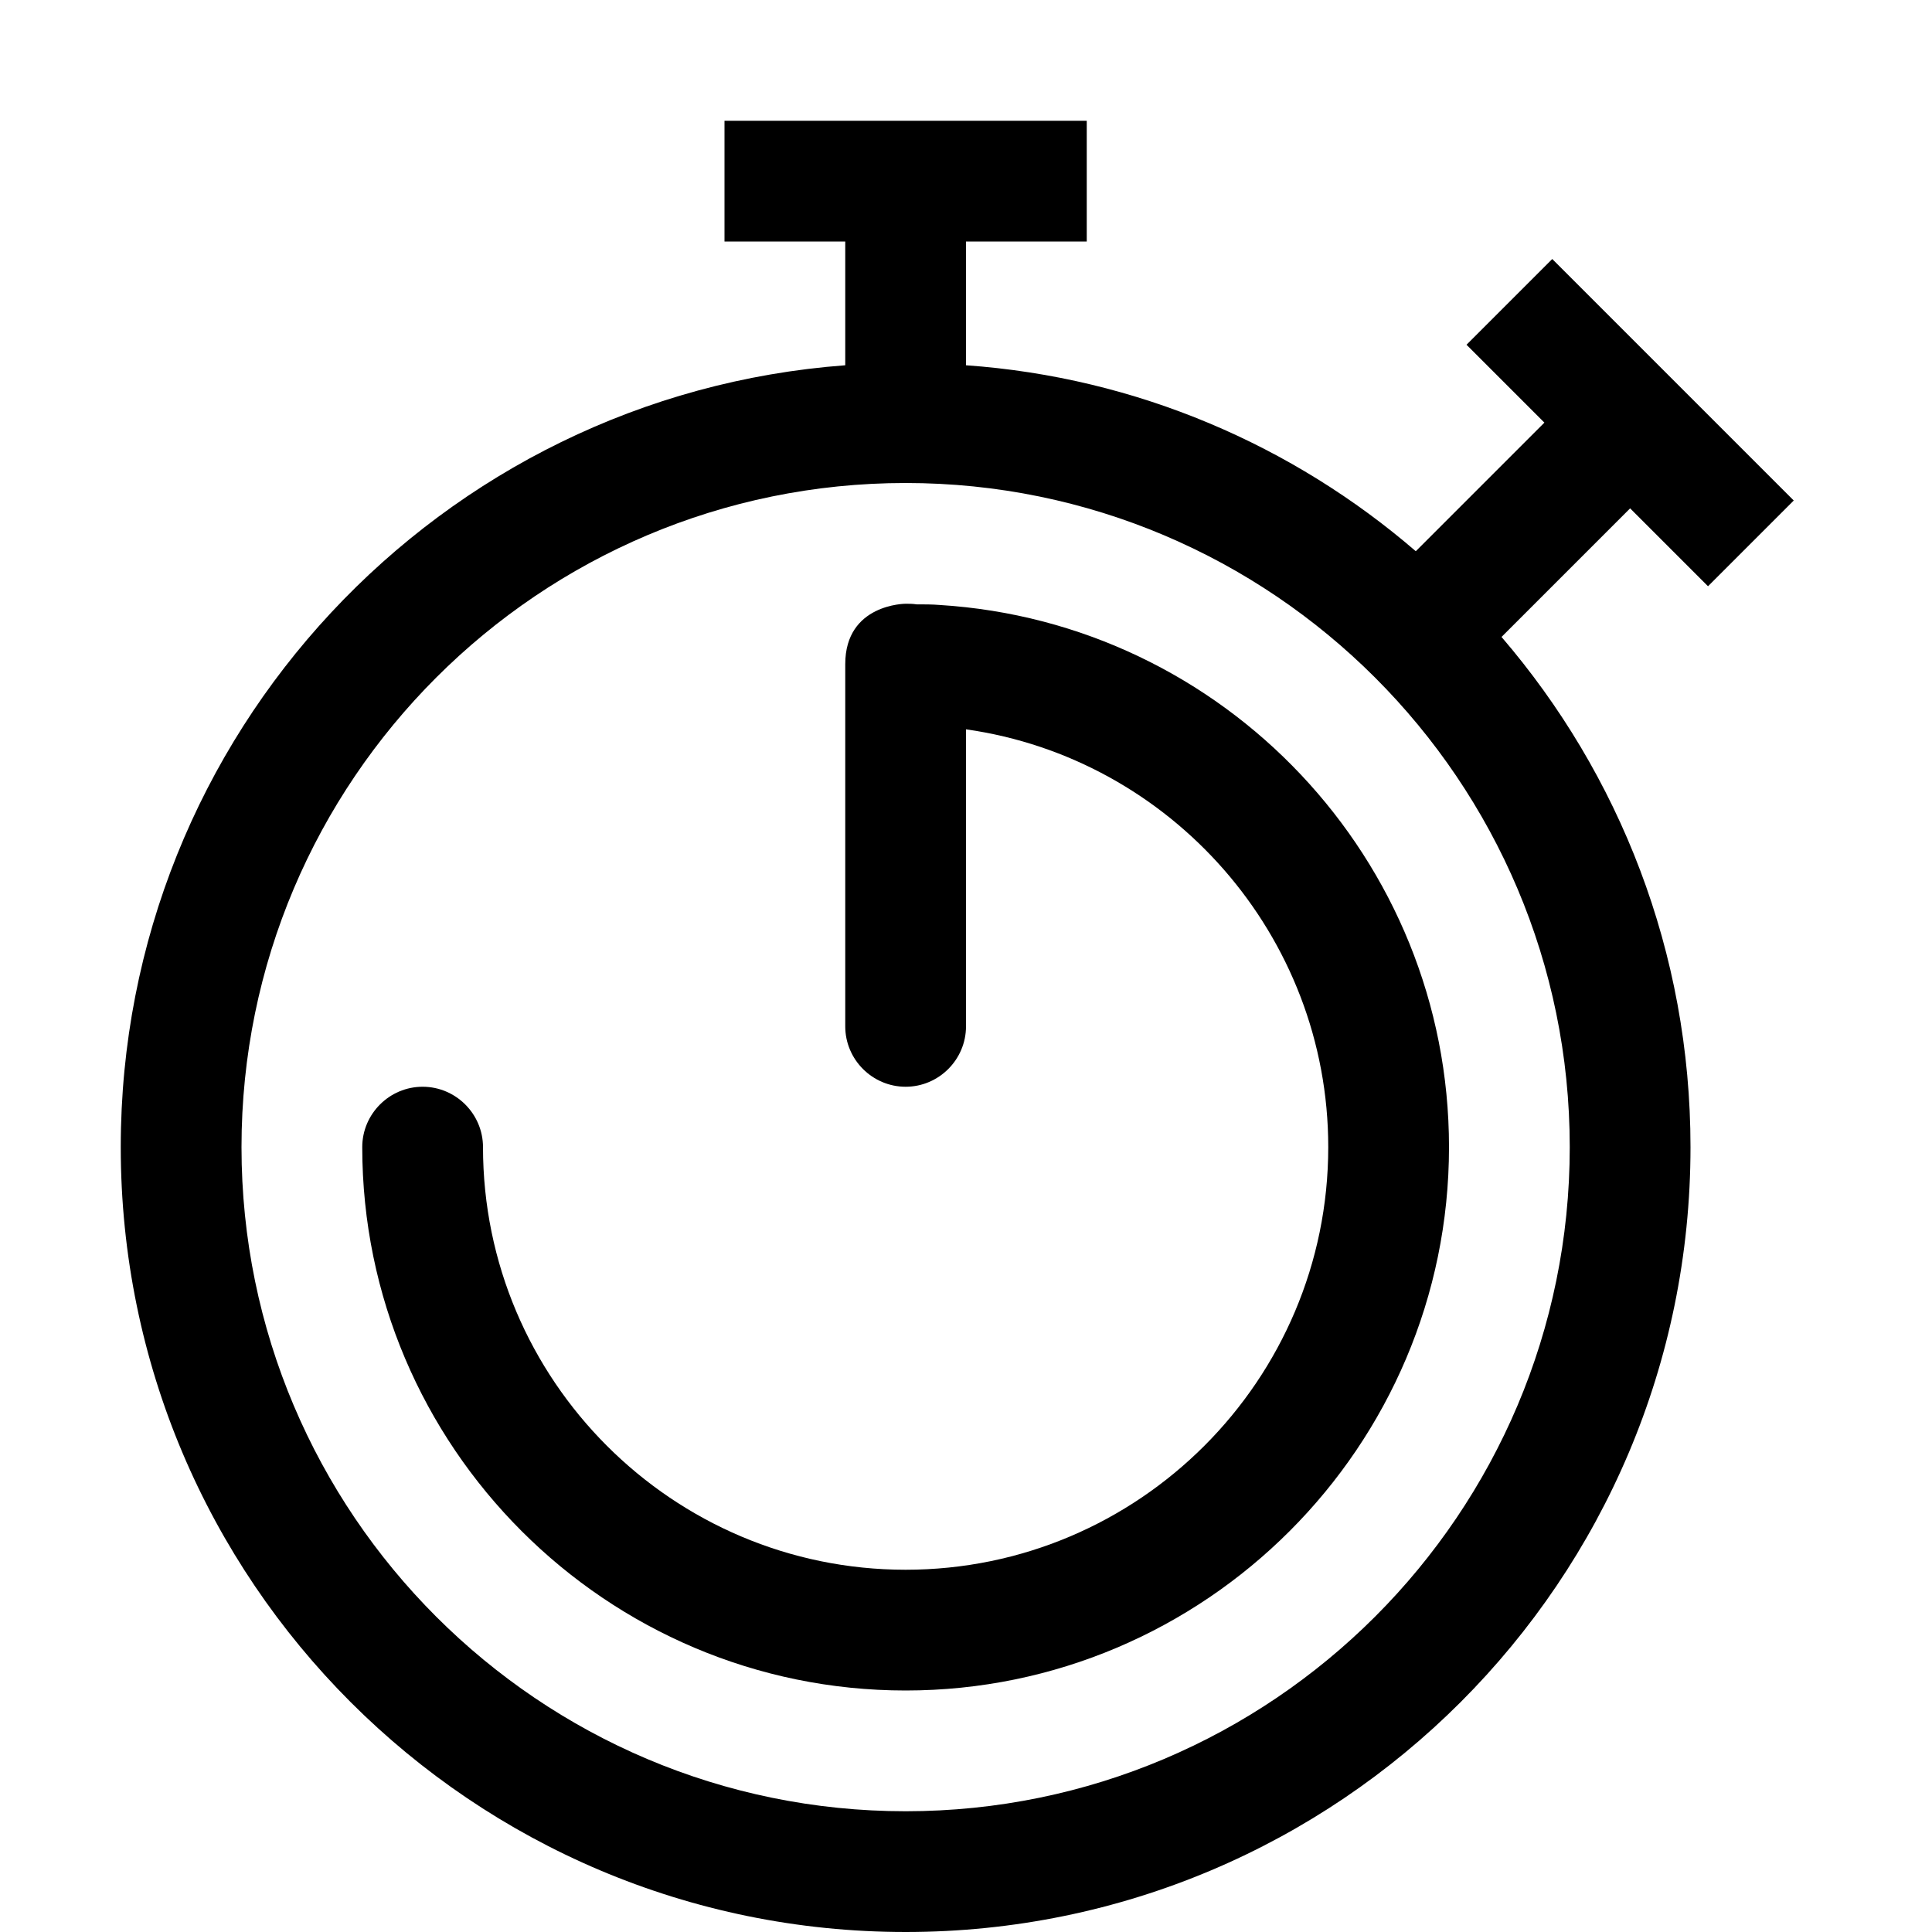 <?xml version="1.0" encoding="utf-8"?>
<!-- Generator: Adobe Illustrator 16.0.0, SVG Export Plug-In . SVG Version: 6.00 Build 0)  -->
<!DOCTYPE svg PUBLIC "-//W3C//DTD SVG 1.1//EN" "http://www.w3.org/Graphics/SVG/1.1/DTD/svg11.dtd">
<svg xmlns="http://www.w3.org/2000/svg" xmlns:xlink="http://www.w3.org/1999/xlink" version="1.1" id="Capa_1" x="0px" y="0px" width="32px" height="32px" viewBox="0 0 32 32" enable-background="new 0 0 32 32" xml:space="preserve">
<g>
	<path d="M28.29,9.71l1.42-1.42l-4-4l-1.42,1.42L25.58,7l-2.13,2.13C21.42,7.38,18.83,6.25,16,6.05V4h2V2h-6v2h2v2.05   C7.29,6.55,2,12.16,2,19c0,7.18,5.82,13,13,13c7.18,0,13-5.82,13-13c0-3.23-1.18-6.18-3.13-8.45L27,8.42L28.29,9.71z M26,19   c0,6.07-4.93,11-11,11C8.93,30,4,25.07,4,19C4,12.93,8.93,8,15,8C21.07,8,26,12.93,26,19z"/>
	<path d="M24,19c0,4.96-4.04,9-9,9s-9-4.04-9-9c0-0.55,0.45-1,1-1s1,0.45,1,1c0,3.86,3.14,7,7,7c3.86,0,7-3.14,7-7   c0-3.51-2.61-6.44-6-6.92V17c0,0.55-0.45,1-1,1s-1-0.45-1-1c0,0,0-5,0-6s1-1,1-1c0.06,0,0.12,0,0.18,0.01c0.13,0,0.26,0,0.38,0.01   C20.27,10.31,24,14.23,24,19z"/>
</g>
</svg>
